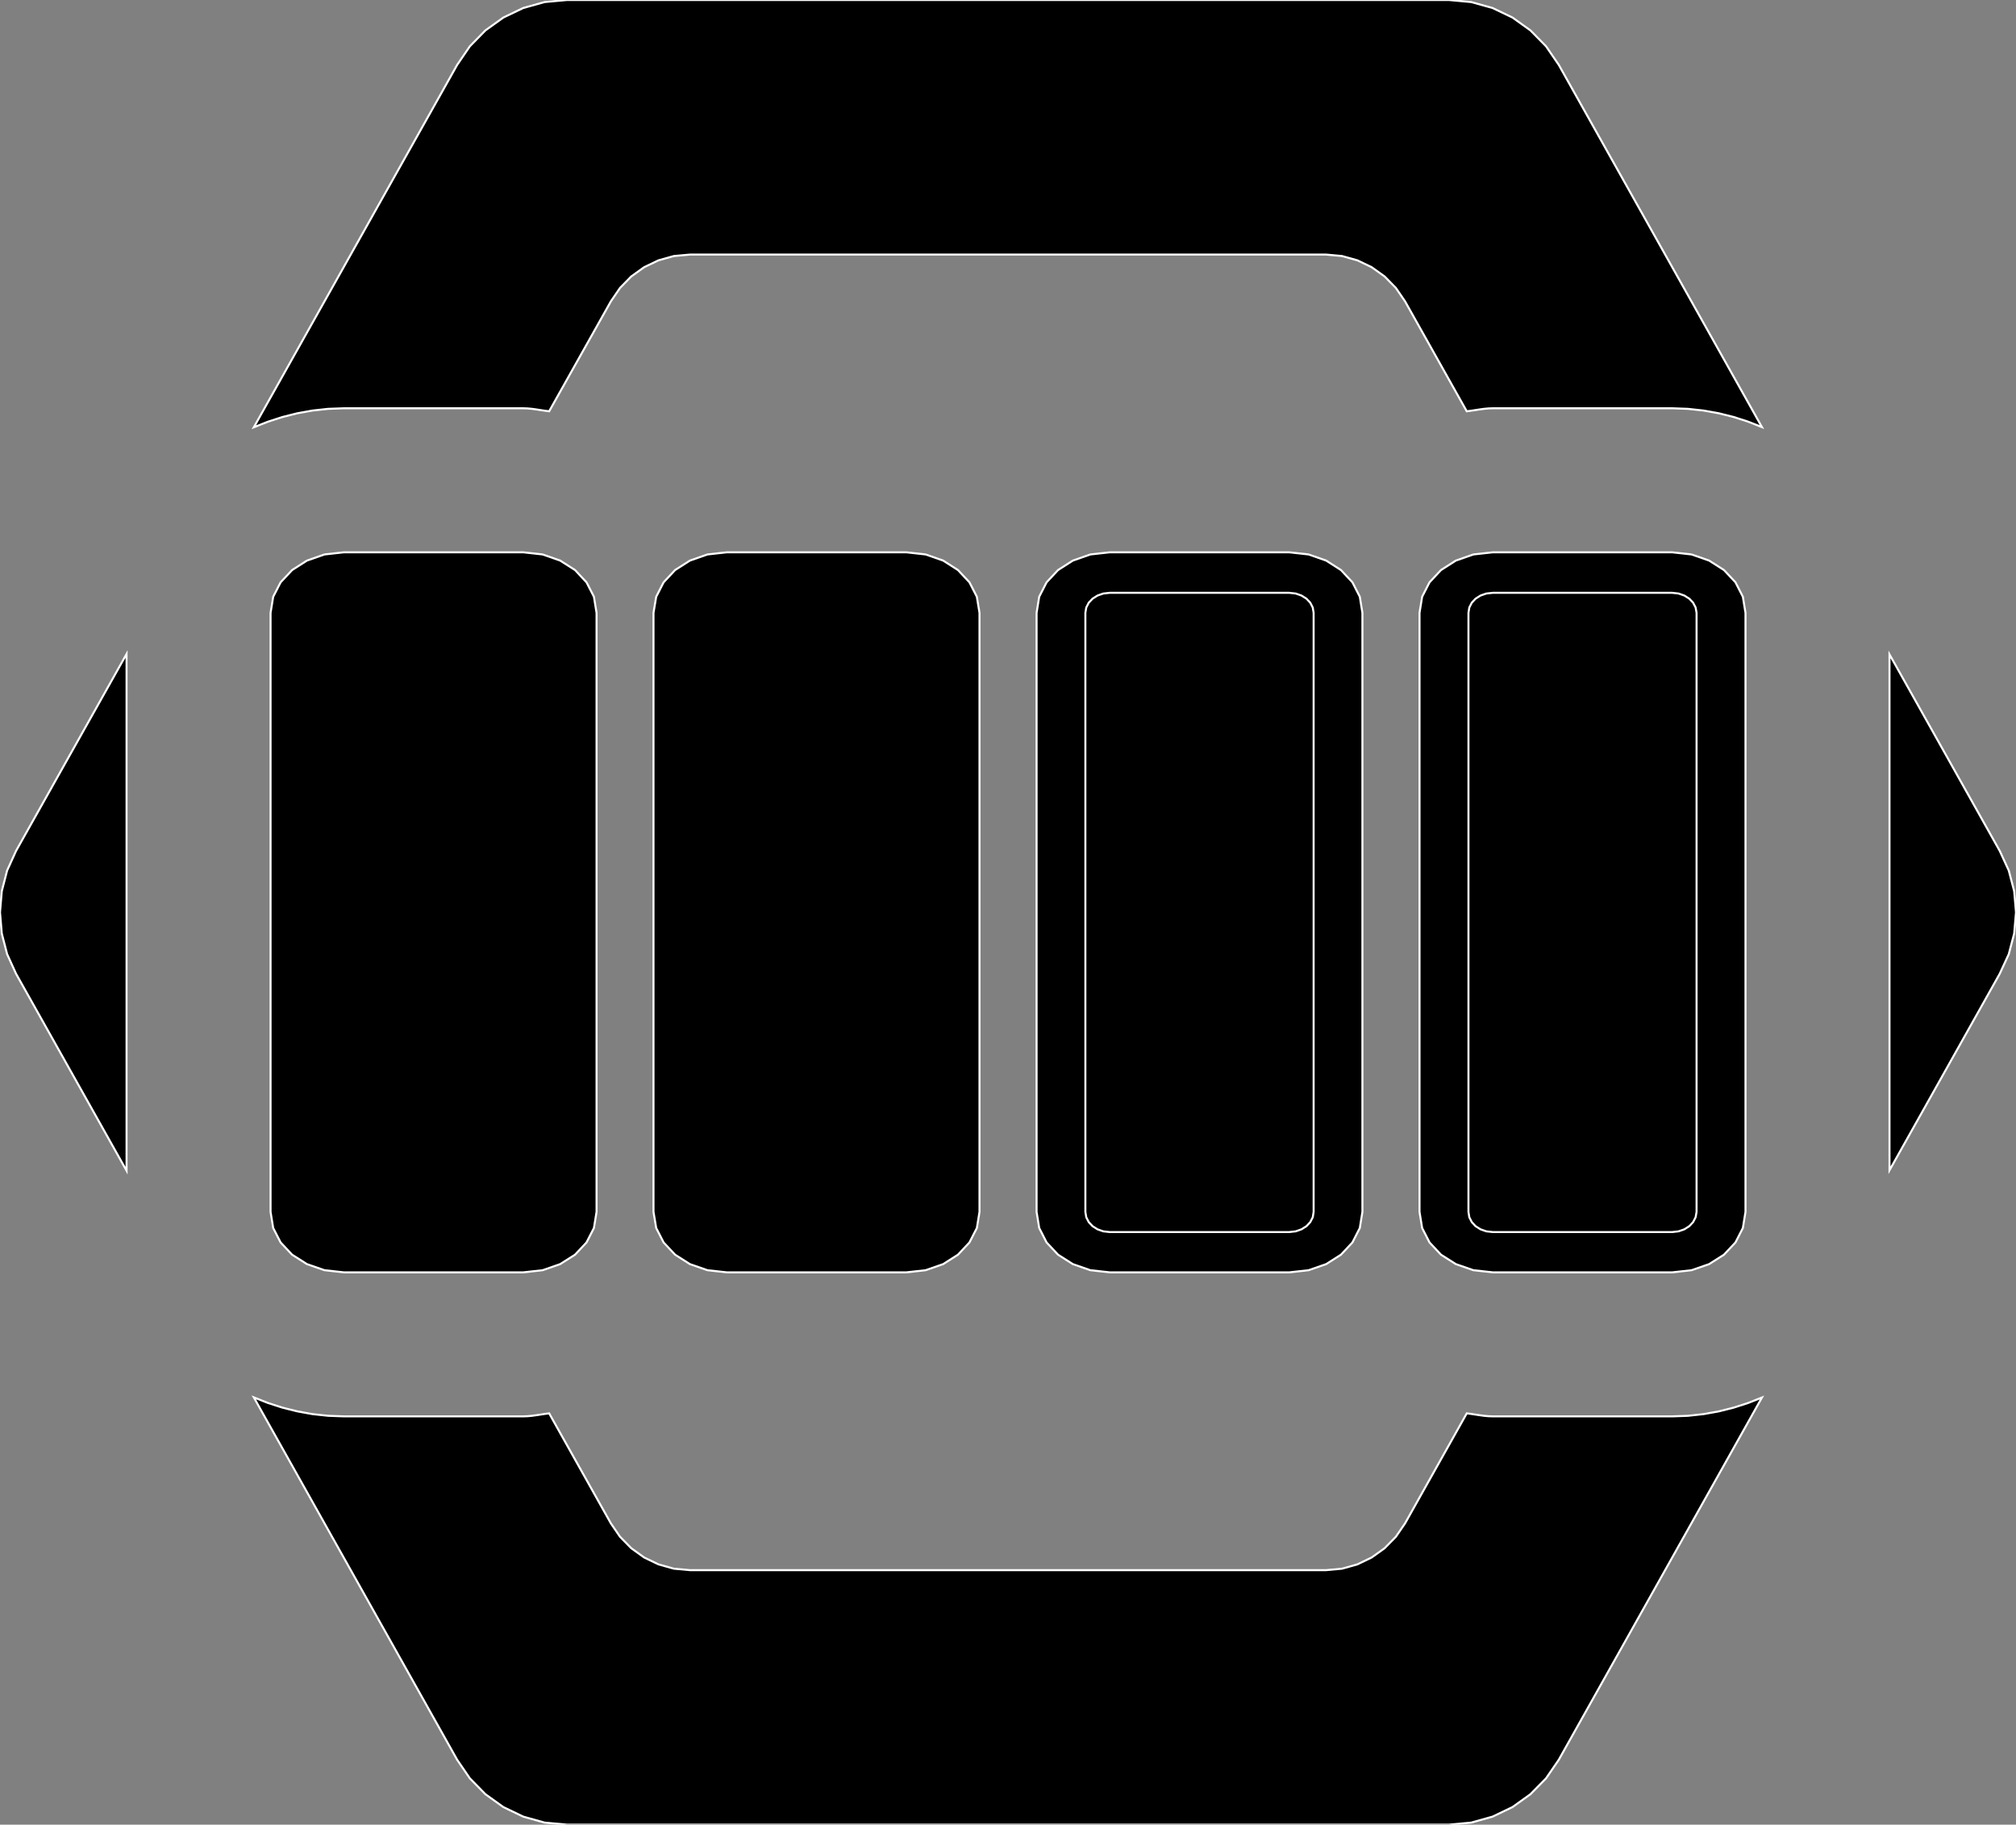 <?xml version="1.0" encoding="utf-8" ?>
<svg baseProfile="full" height="90.503" version="1.1" width="100.0" xmlns="http://www.w3.org/2000/svg" xmlns:ev="http://www.w3.org/2001/xml-events" xmlns:xlink="http://www.w3.org/1999/xlink"><rect width="100%" height="100%" fill="#808080" stroke="none"/><defs><clipPath /></defs><polygon points="99.194,48.296 99.194,48.296 93.725,58.045 93.725,58.045 93.725,32.458 93.725,32.458 99.194,42.206 99.194,42.206 99.642,43.179 99.642,43.179 99.91,44.202 99.91,44.202 100.0,45.251 100.0,45.251 99.91,46.3 99.91,46.3 99.642,47.324 99.642,47.324" stroke="white" stroke-width="0.1" /><polygon points="74.054,70.252 74.054,70.252 82.941,70.252 82.941,70.252 83.729,70.224 83.729,70.224 84.501,70.14 84.501,70.14 85.256,70.005 85.256,70.005 85.992,69.82 85.992,69.82 86.706,69.59 86.706,69.59 87.398,69.317 87.398,69.317 77.319,87.287 77.319,87.287 76.688,88.207 76.688,88.207 75.915,88.993 75.915,88.993 75.024,89.631 75.024,89.631 74.036,90.105 74.036,90.105 72.977,90.401 72.977,90.401 71.871,90.503 71.871,90.503 28.126,90.503 28.126,90.503 27.014,90.401 27.014,90.401 25.954,90.105 25.954,90.105 24.968,89.631 24.968,89.631 24.078,88.993 24.078,88.993 23.307,88.207 23.307,88.207 22.678,87.287 22.678,87.287 12.591,69.31 12.591,69.31 13.286,69.585 13.286,69.585 14.003,69.817 14.003,69.817 14.741,70.002 14.741,70.002 15.497,70.139 15.497,70.139 16.272,70.223 16.272,70.223 17.063,70.252 17.063,70.252 25.95,70.252 25.95,70.252 26.17,70.244 26.17,70.244 26.386,70.224 26.386,70.224 26.6,70.195 26.6,70.195 26.812,70.163 26.812,70.163 27.025,70.13 27.025,70.13 27.24,70.102 27.24,70.102 30.302,75.561 30.302,75.561 30.756,76.224 30.756,76.224 31.311,76.791 31.311,76.791 31.952,77.251 31.952,77.251 32.663,77.593 32.663,77.593 33.427,77.807 33.427,77.807 34.23,77.88 34.23,77.88 65.774,77.88 65.774,77.88 66.568,77.807 66.568,77.807 67.33,77.593 67.33,77.593 68.04,77.251 68.04,77.251 68.682,76.791 68.682,76.791 69.239,76.224 69.239,76.224 69.694,75.561 69.694,75.561 72.756,70.102 72.756,70.102 72.972,70.13 72.972,70.13 73.186,70.163 73.186,70.163 73.4,70.195 73.4,70.195 73.615,70.224 73.615,70.224 73.833,70.244 73.833,70.244" stroke="white" stroke-width="0.1" /><polygon points="25.95,20.25 25.95,20.25 17.063,20.25 17.063,20.25 16.272,20.279 16.272,20.279 15.497,20.364 15.497,20.364 14.741,20.5 14.741,20.5 14.003,20.686 14.003,20.686 13.286,20.918 13.286,20.918 12.591,21.192 12.591,21.192 22.678,3.216 22.678,3.216 23.307,2.295 23.307,2.295 24.078,1.508 24.078,1.508 24.968,0.87 24.968,0.87 25.954,0.397 25.954,0.397 27.014,0.102 27.014,0.102 28.126,0.0 28.126,0.0 71.871,0.0 71.871,0.0 72.977,0.102 72.977,0.102 74.036,0.397 74.036,0.397 75.024,0.87 75.024,0.87 75.915,1.508 75.915,1.508 76.688,2.295 76.688,2.295 77.319,3.216 77.319,3.216 87.398,21.185 87.398,21.185 86.706,20.912 86.706,20.912 85.992,20.682 85.992,20.682 85.256,20.498 85.256,20.498 84.501,20.363 84.501,20.363 83.729,20.279 83.729,20.279 82.941,20.25 82.941,20.25 74.054,20.25 74.054,20.25 73.833,20.258 73.833,20.258 73.615,20.278 73.615,20.278 73.4,20.307 73.4,20.307 73.186,20.34 73.186,20.34 72.972,20.372 72.972,20.372 72.756,20.4 72.756,20.4 69.694,14.945 69.694,14.945 69.239,14.281 69.239,14.281 68.682,13.713 68.682,13.713 68.04,13.253 68.04,13.253 67.33,12.912 67.33,12.912 66.568,12.699 66.568,12.699 65.774,12.626 65.774,12.626 34.23,12.626 34.23,12.626 33.427,12.699 33.427,12.699 32.663,12.912 32.663,12.912 31.952,13.253 31.952,13.253 31.311,13.713 31.311,13.713 30.756,14.281 30.756,14.281 30.302,14.945 30.302,14.945 27.24,20.4 27.24,20.4 27.025,20.372 27.025,20.372 26.812,20.34 26.812,20.34 26.6,20.307 26.6,20.307 26.386,20.278 26.386,20.278 26.17,20.258 26.17,20.258" stroke="white" stroke-width="0.1" /><polygon points="0.795,42.206 0.795,42.206 6.278,32.437 6.278,32.437 6.278,58.066 6.278,58.066 0.795,48.296 0.795,48.296 0.353,47.324 0.353,47.324 0.088,46.3 0.088,46.3 0.0,45.251 0.0,45.251 0.088,44.202 0.088,44.202 0.353,43.179 0.353,43.179" stroke="white" stroke-width="0.1" /><polygon points="74.054,63.109 74.054,63.109 73.084,63.002 73.084,63.002 72.214,62.7 72.214,62.7 71.477,62.232 71.477,62.232 70.909,61.625 70.909,61.625 70.542,60.908 70.542,60.908 70.413,60.11 70.413,60.11 70.413,30.397 70.413,30.397 70.542,29.6 70.542,29.6 70.909,28.883 70.909,28.883 71.477,28.275 71.477,28.275 72.214,27.805 72.214,27.805 73.084,27.501 73.084,27.501 74.054,27.394 74.054,27.394 82.941,27.394 82.941,27.394 83.908,27.501 83.908,27.501 84.778,27.805 84.778,27.805 85.515,28.275 85.515,28.275 86.085,28.883 86.085,28.883 86.452,29.6 86.452,29.6 86.582,30.397 86.582,30.397 86.582,60.11 86.582,60.11 86.452,60.908 86.452,60.908 86.085,61.625 86.085,61.625 85.515,62.232 85.515,62.232 84.778,62.7 84.778,62.7 83.908,63.002 83.908,63.002 82.941,63.109 82.941,63.109" stroke="white" stroke-width="0.1" /><polygon points="74.054,61.111 74.054,61.111 82.941,61.111 82.941,61.111 83.26,61.075 83.26,61.075 83.549,60.974 83.549,60.974 83.794,60.818 83.794,60.818 83.984,60.616 83.984,60.616 84.108,60.376 84.108,60.376 84.155,60.11 84.155,60.11 84.155,30.397 84.155,30.397 84.108,30.133 84.108,30.133 83.984,29.895 83.984,29.895 83.794,29.694 83.794,29.694 83.549,29.539 83.549,29.539 83.261,29.438 83.261,29.438 82.941,29.403 82.941,29.403 74.054,29.403 74.054,29.403 73.729,29.438 73.729,29.438 73.438,29.539 73.438,29.539 73.193,29.694 73.193,29.694 73.004,29.895 73.004,29.895 72.883,30.133 72.883,30.133 72.84,30.397 72.84,30.397 72.84,60.11 72.84,60.11 72.883,60.376 72.883,60.376 73.004,60.615 73.004,60.615 73.193,60.818 73.193,60.818 73.438,60.974 73.438,60.974 73.729,61.075 73.729,61.075" stroke="white" stroke-width="0.1" /><polygon points="25.95,27.394 25.95,27.394 26.917,27.501 26.917,27.501 27.786,27.805 27.786,27.805 28.524,28.275 28.524,28.275 29.093,28.883 29.093,28.883 29.461,29.6 29.461,29.6 29.591,30.397 29.591,30.397 29.591,60.11 29.591,60.11 29.461,60.908 29.461,60.908 29.093,61.625 29.093,61.625 28.524,62.232 28.524,62.232 27.786,62.7 27.786,62.7 26.917,63.002 26.917,63.002 25.95,63.109 25.95,63.109 17.063,63.109 17.063,63.109 16.095,63.002 16.095,63.002 15.226,62.7 15.226,62.7 14.489,62.232 14.489,62.232 13.919,61.625 13.919,61.625 13.551,60.908 13.551,60.908 13.421,60.11 13.421,60.11 13.421,30.397 13.421,30.397 13.551,29.6 13.551,29.6 13.919,28.883 13.919,28.883 14.489,28.275 14.489,28.275 15.226,27.805 15.226,27.805 16.095,27.501 16.095,27.501 17.063,27.394 17.063,27.394" stroke="white" stroke-width="0.1" /><polygon points="44.951,27.394 44.951,27.394 45.916,27.501 45.916,27.501 46.783,27.805 46.783,27.805 47.519,28.275 47.519,28.275 48.088,28.883 48.088,28.883 48.455,29.6 48.455,29.6 48.586,30.397 48.586,30.397 48.586,60.11 48.586,60.11 48.456,60.908 48.456,60.908 48.088,61.625 48.088,61.625 47.519,62.232 47.519,62.232 46.783,62.7 46.783,62.7 45.916,63.002 45.916,63.002 44.951,63.109 44.951,63.109 36.057,63.109 36.057,63.109 35.091,63.002 35.091,63.002 34.222,62.7 34.222,62.7 33.486,62.232 33.486,62.232 32.917,61.625 32.917,61.625 32.549,60.908 32.549,60.908 32.416,60.11 32.416,60.11 32.416,30.397 32.416,30.397 32.549,29.6 32.549,29.6 32.917,28.883 32.917,28.883 33.486,28.275 33.486,28.275 34.222,27.805 34.222,27.805 35.091,27.501 35.091,27.501 36.057,27.394 36.057,27.394" stroke="white" stroke-width="0.1" /><polygon points="67.58,30.397 67.58,30.397 67.58,60.11 67.58,60.11 67.451,60.908 67.451,60.908 67.085,61.625 67.085,61.625 66.517,62.232 66.517,62.232 65.781,62.7 65.781,62.7 64.913,63.002 64.913,63.002 63.946,63.109 63.946,63.109 55.052,63.109 55.052,63.109 54.085,63.002 54.085,63.002 53.217,62.7 53.217,62.7 52.482,62.232 52.482,62.232 51.914,61.625 51.914,61.625 51.548,60.908 51.548,60.908 51.418,60.11 51.418,60.11 51.418,30.397 51.418,30.397 51.547,29.6 51.547,29.6 51.914,28.883 51.914,28.883 52.482,28.275 52.482,28.275 53.217,27.805 53.217,27.805 54.085,27.501 54.085,27.501 55.052,27.394 55.052,27.394 63.946,27.394 63.946,27.394 64.913,27.501 64.913,27.501 65.781,27.805 65.781,27.805 66.517,28.275 66.517,28.275 67.085,28.883 67.085,28.883 67.451,29.6 67.451,29.6" stroke="white" stroke-width="0.1" /><polygon points="65.16,30.397 65.16,30.397 65.116,30.133 65.116,30.133 64.994,29.895 64.994,29.895 64.804,29.694 64.804,29.694 64.558,29.539 64.558,29.539 64.269,29.438 64.269,29.438 63.946,29.403 63.946,29.403 55.052,29.403 55.052,29.403 54.73,29.438 54.73,29.438 54.44,29.539 54.44,29.539 54.194,29.694 54.194,29.694 54.004,29.895 54.004,29.895 53.882,30.133 53.882,30.133 53.838,30.397 53.838,30.397 53.838,60.11 53.838,60.11 53.882,60.376 53.882,60.376 54.004,60.615 54.004,60.615 54.194,60.818 54.194,60.818 54.44,60.974 54.44,60.974 54.73,61.075 54.73,61.075 55.052,61.111 55.052,61.111 63.946,61.111 63.946,61.111 64.268,61.075 64.268,61.075 64.558,60.974 64.558,60.974 64.804,60.818 64.804,60.818 64.994,60.616 64.994,60.616 65.117,60.376 65.117,60.376 65.16,60.11 65.16,60.11" stroke="white" stroke-width="0.1" /></svg>